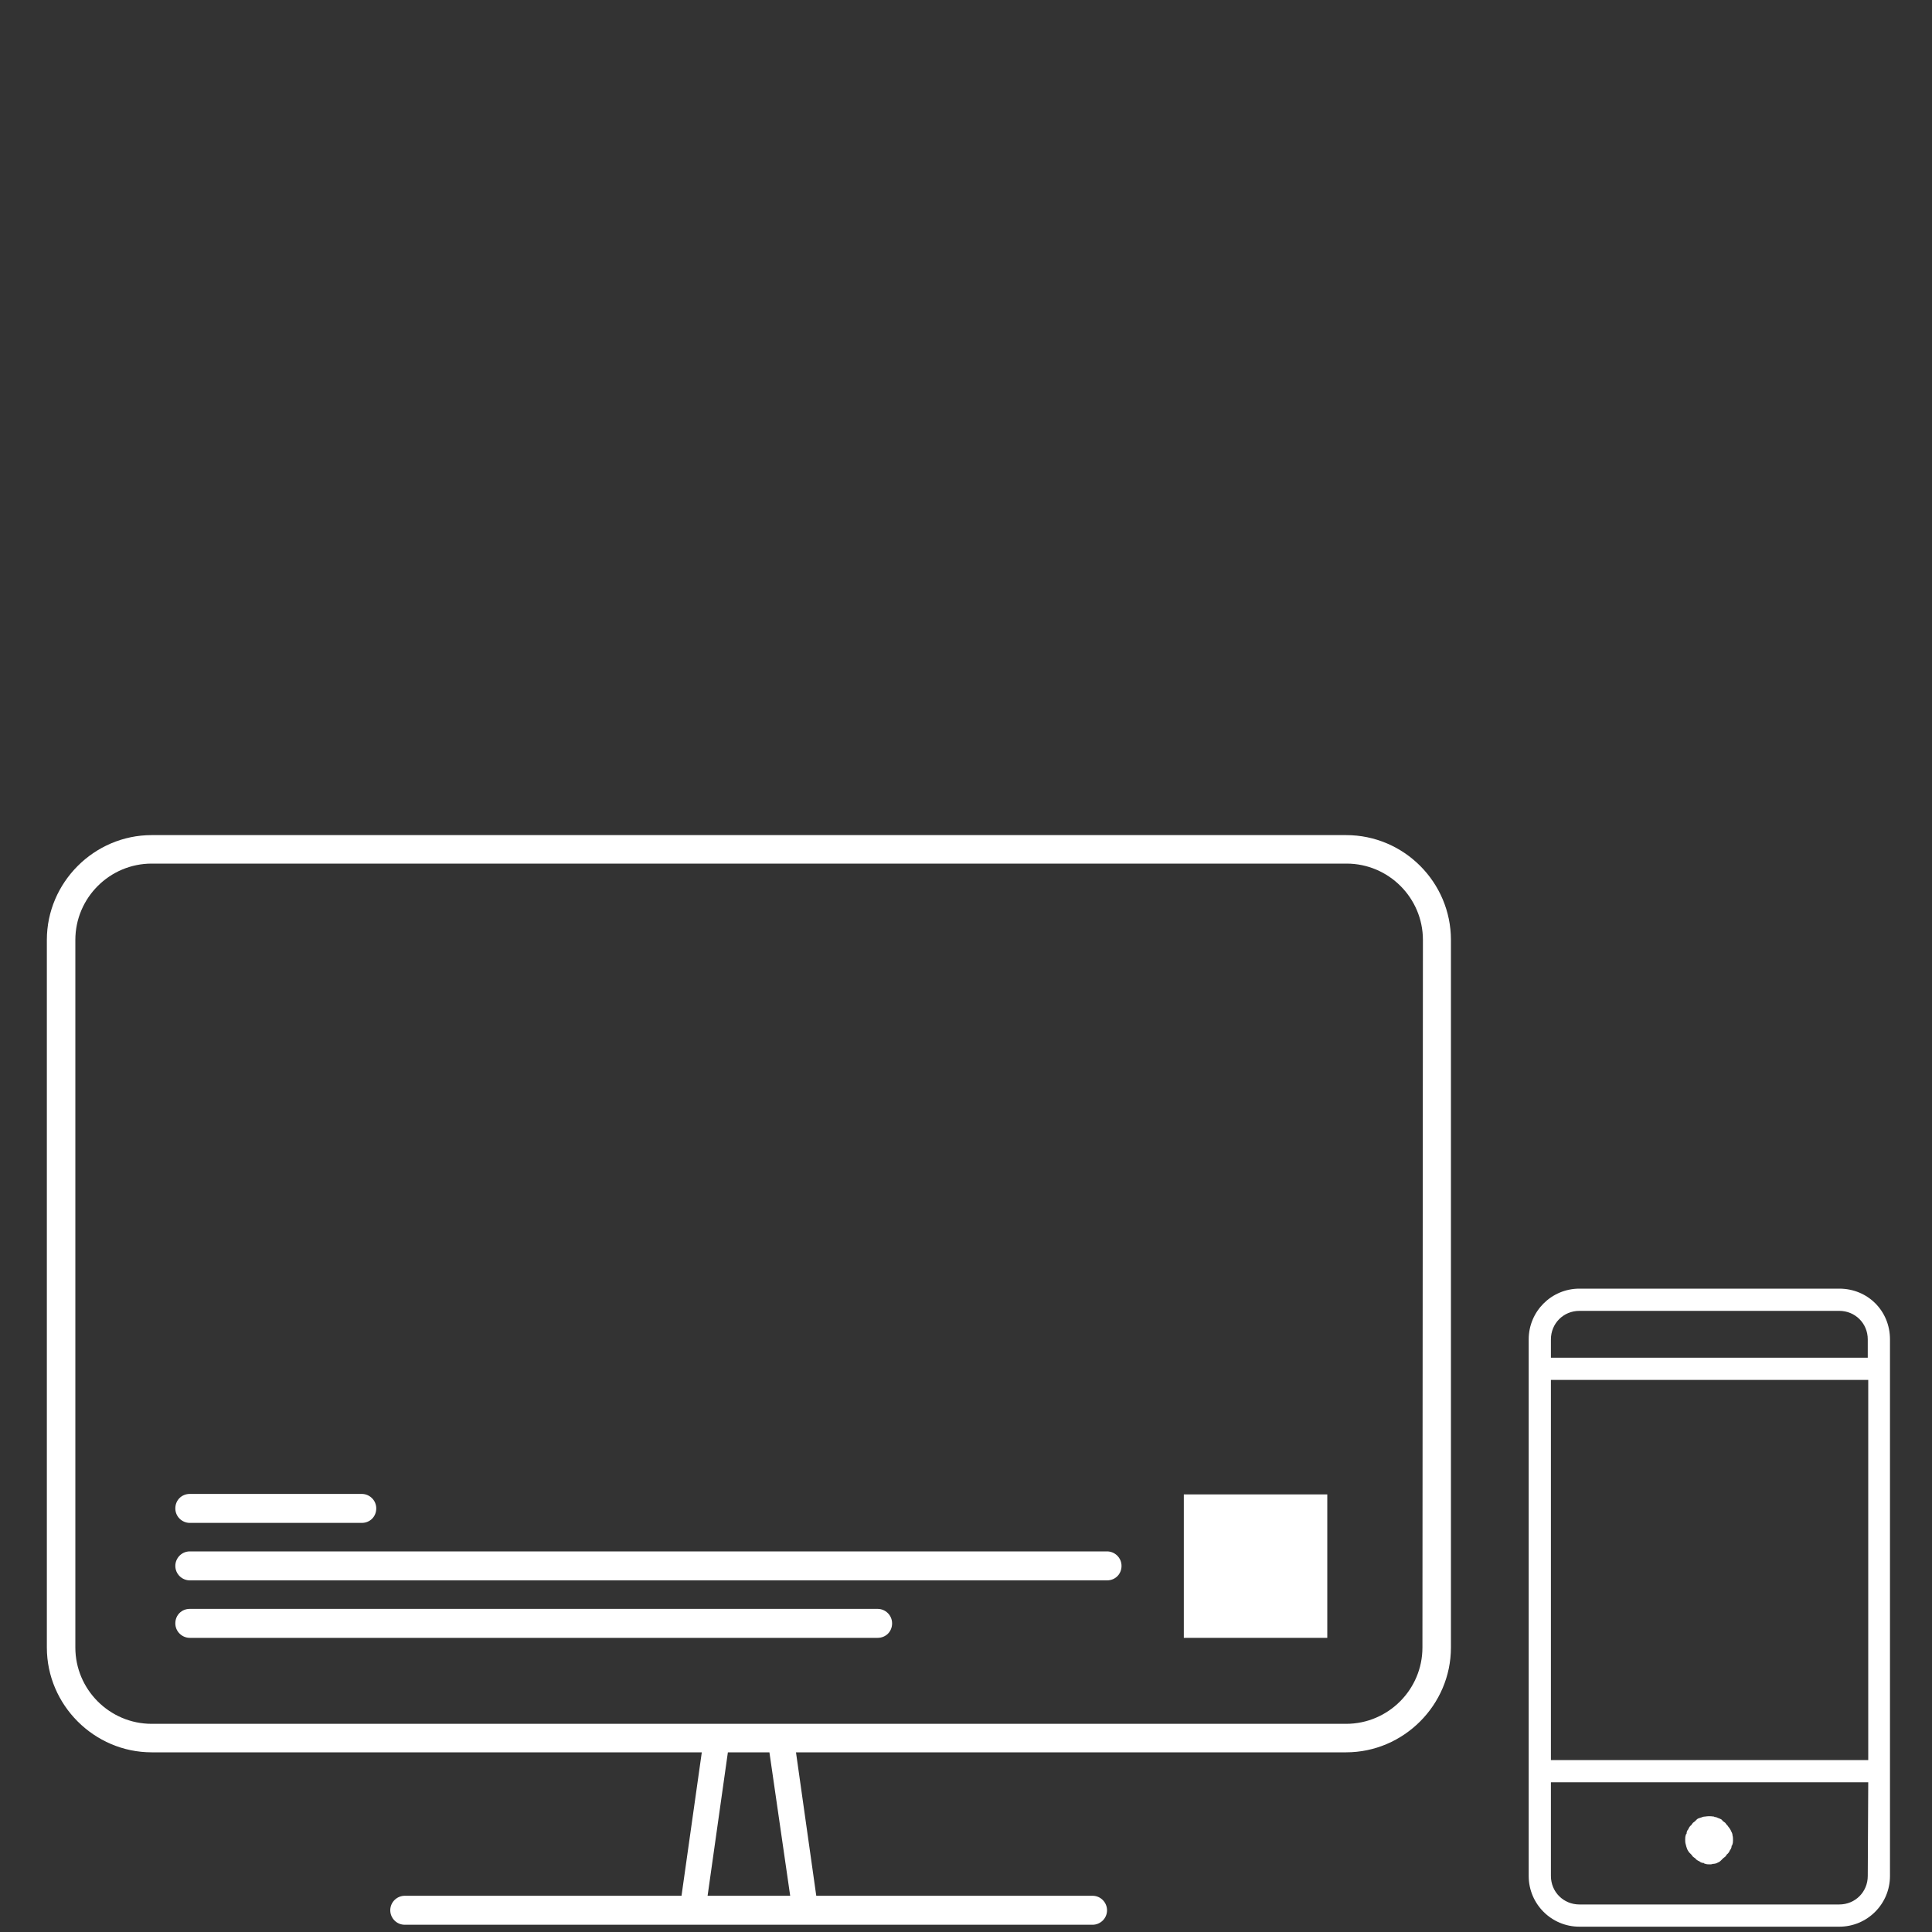 <?xml version="1.0" encoding="utf-8"?>
<!-- Generator: Adobe Illustrator 24.2.3, SVG Export Plug-In . SVG Version: 6.00 Build 0)  -->
<svg version="1.1" id="Layer_1" xmlns="http://www.w3.org/2000/svg" xmlns:xlink="http://www.w3.org/1999/xlink" x="0px" y="0px"
	 viewBox="0 0 400 400" style="enable-background:new 0 0 400 400;" xml:space="preserve">
<rect x="0" y="0" width="400" height="400" fill="#333333" stroke="none"/>
<style type="text/css">
	.st0{fill:#FFFFFF;}
</style>
<g>
	<g>
		<path class="st0" d="M349.3,382.8c0.1,0.3,0.3,0.5,0.4,0.7c0,0,0.1,0.1,0.1,0.1l0.1,0.1l0.1,0.1c0.1,0.1,0.1,0.1,0.2,0.2
			c0.1,0.1,0.2,0.3,0.3,0.4c0.1,0.1,0.3,0.2,0.4,0.3c0.1,0,0.1,0.1,0.2,0.2c0.3,0.3,0.6,0.4,0.8,0.5l0.1,0.1
			c0.2,0.1,0.4,0.2,0.6,0.2c0.1,0,0.2,0,0.2,0.1c0.5,0.2,0.8,0.2,1.1,0.2c0.3,0,0.5,0,0.7-0.1c0.4,0,0.8-0.1,1.1-0.3
			c0.3-0.1,0.5-0.3,0.6-0.4c0,0,0.1-0.1,0.1-0.1l0.1-0.1l0.1-0.1c0.1-0.1,0.1-0.1,0.2-0.2c0.1-0.1,0.3-0.2,0.4-0.3
			c0.1-0.1,0.2-0.3,0.3-0.4c0-0.1,0.1-0.1,0.2-0.2c0.3-0.3,0.4-0.6,0.5-0.8l0.1-0.1c0.1-0.2,0.2-0.4,0.2-0.6c0-0.1,0-0.2,0.1-0.2
			c0.2-0.5,0.2-0.8,0.2-1.1c0-0.3,0-0.7-0.1-1c0-0.4-0.2-0.7-0.3-0.9c-0.1-0.3-0.3-0.5-0.4-0.7c0,0-0.1-0.1-0.1-0.1l-0.2-0.3
			c-0.1-0.1-0.1-0.1-0.2-0.2c-0.1-0.1-0.2-0.3-0.3-0.4c-0.1-0.1-0.3-0.2-0.4-0.3c-0.1,0-0.1-0.1-0.2-0.2l-0.1-0.1l-0.1-0.1
			c-0.1-0.1-0.3-0.1-0.4-0.2c-0.1,0-0.2-0.1-0.3-0.1c-0.2-0.1-0.4-0.2-0.6-0.2c-0.1,0-0.2,0-0.2-0.1l-0.1,0c-0.6-0.1-1.2-0.1-1.8,0
			c-0.3,0-0.6,0.1-0.8,0.2c-0.4,0.1-0.7,0.2-0.9,0.4l-0.1,0.1l-0.1,0.1c-0.1,0.1-0.1,0.1-0.2,0.2c-0.1,0.1-0.3,0.2-0.4,0.3
			c-0.1,0.1-0.2,0.3-0.3,0.4c0,0.1-0.1,0.1-0.2,0.2c-0.3,0.3-0.4,0.6-0.5,0.8l-0.1,0.1c-0.1,0.2-0.2,0.4-0.2,0.6
			c0,0.1,0,0.2-0.1,0.2c-0.2,0.5-0.2,0.8-0.2,1.1c0,0.3,0,0.7,0.1,1C349.1,382.2,349.2,382.6,349.3,382.8z"/>
		<path class="st0" d="M380.8,266.8H327c-5.8,0-10.5,4.7-10.5,10.5v111.1c0,5.8,4.7,10.5,10.5,10.5h53.8c5.8,0,10.5-4.7,10.5-10.5
			V277.3C391.3,271.4,386.7,266.8,380.8,266.8z M327,271.4h53.8c3.3,0,5.9,2.6,5.9,5.9v3.8h-65.6v-3.8
			C321.1,274,323.7,271.4,327,271.4z M321.1,364.4v-78.7h65.7v78.7H321.1z M386.8,369l-0.1,19.4v0c0,3.3-2.6,5.9-5.9,5.9H327
			c-3.3,0-5.9-2.6-5.9-5.9V369H386.8z"/>
	</g>
	<g>
		<g>
			<g>
				<rect x="245.1" y="309.4" class="st0" width="29.7" height="29.7"/>
			</g>
			<g>
				<path class="st0" d="M181.7,339.1H39.3c-1.6,0-3-1.3-3-3s1.3-3,3-3h142.4c1.6,0,3,1.3,3,3S183.4,339.1,181.7,339.1z"/>
				<path class="st0" d="M229.2,327.2H39.3c-1.6,0-3-1.3-3-3c0-1.6,1.3-3,3-3h189.9c1.6,0,3,1.3,3,3
					C232.2,325.9,230.9,327.2,229.2,327.2z"/>
			</g>
			<path class="st0" d="M74.9,315.3H39.3c-1.6,0-3-1.3-3-3s1.3-3,3-3h35.6c1.6,0,3,1.3,3,3S76.6,315.3,74.9,315.3z"/>
		</g>
		<path class="st0" d="M278.7,172.9H31.4c-11.9,0-21.7,9.8-21.7,21.7v146.5c0,11.9,9.8,21.7,21.7,21.7h113.9l-4.2,29.7H83.8
			c-1.6,0-3,1.3-3,3c0,1.6,1.3,3,3,3h142.4c1.6,0,3-1.3,3-3c0-1.6-1.3-3-3-3H169l-4.2-29.7h113.9c11.9,0,21.7-9.8,21.7-21.7V194.6
			C300.4,182.7,290.7,172.9,278.7,172.9z M163.6,392.5h-17.1l4.2-29.7h8.6L163.6,392.5z M294.5,341.1c0,8.7-7.1,15.8-15.8,15.8
			H168.4h-4.5h-17.8h-4.5H31.4c-8.7,0-15.8-7.1-15.8-15.8V194.6c0-8.7,7.1-15.8,15.8-15.8h247.4c8.7,0,15.8,7.1,15.8,15.8
			L294.5,341.1L294.5,341.1z"/>
	</g>
</g>
</svg>

